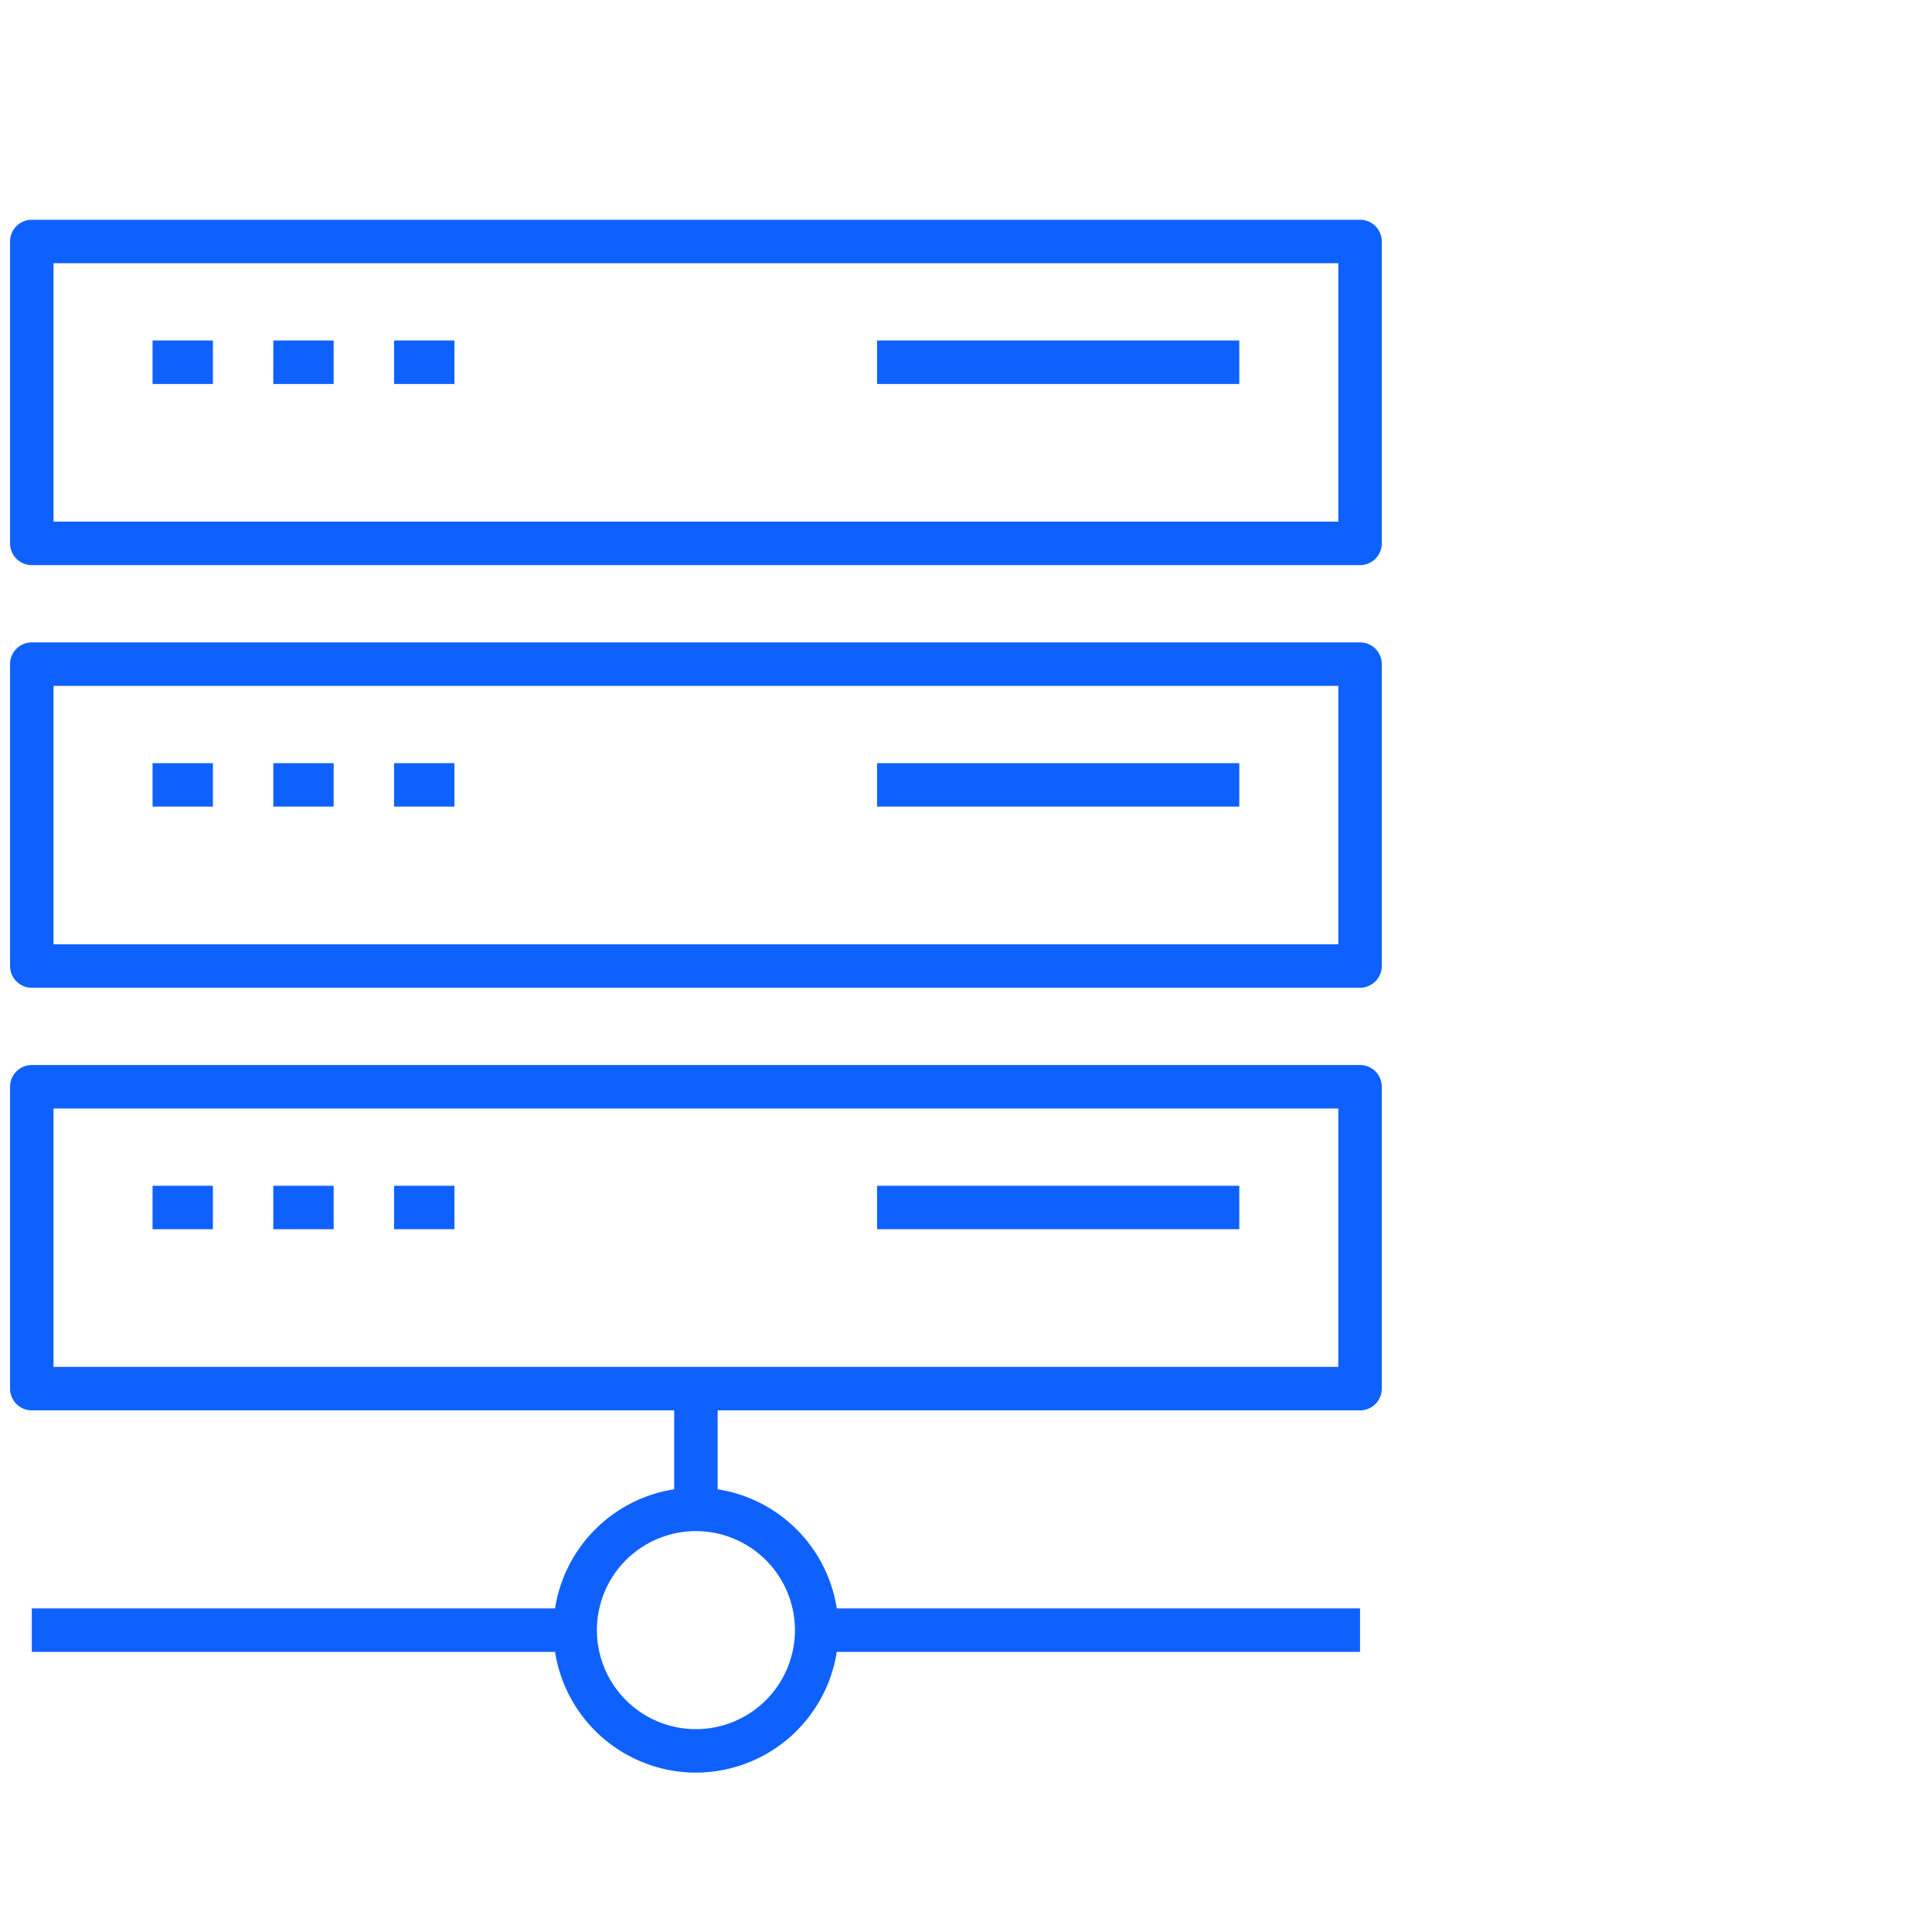 <svg xmlns="http://www.w3.org/2000/svg" width="96" height="96" viewBox="0 0 96 96"><defs><style>.a{fill:#0f61fd;}.b{fill:none;}</style></defs><path class="a" d="M38.72,80.8a7.093,7.093,0,0,1-7-6h-26V72.64h26a7.1,7.1,0,0,1,5.919-5.919V62.8H5.72a1.079,1.079,0,0,1-1.08-1.08v-15a1.079,1.079,0,0,1,1.08-1.08h66a1.079,1.079,0,0,1,1.08,1.08v15a1.079,1.079,0,0,1-1.08,1.08H39.8v3.921a7.1,7.1,0,0,1,5.919,5.919h26V74.8h-26A7.093,7.093,0,0,1,38.72,80.8Zm0-12a4.92,4.92,0,1,0,4.92,4.92A4.925,4.925,0,0,0,38.72,68.8ZM6.8,60.64H70.64V47.8H6.8ZM65.72,53.8h-18V51.64h18Zm-39,0h-3V51.64h3Zm-6,0h-3V51.64h3Zm-6,0h-3V51.64h3Zm57-12h-66a1.079,1.079,0,0,1-1.08-1.08v-15a1.079,1.079,0,0,1,1.08-1.08h66a1.079,1.079,0,0,1,1.08,1.08v15A1.079,1.079,0,0,1,71.72,41.8ZM6.8,39.64H70.64V26.8H6.8ZM65.72,32.8h-18V30.64h18Zm-39,0h-3V30.64h3Zm-6,0h-3V30.64h3Zm-6,0h-3V30.64h3Zm57-12h-66a1.079,1.079,0,0,1-1.08-1.08v-15A1.079,1.079,0,0,1,5.72,3.64h66A1.079,1.079,0,0,1,72.8,4.72v15A1.079,1.079,0,0,1,71.72,20.8ZM6.8,18.64H70.64V5.8H6.8ZM65.72,11.8h-18V9.64h18Zm-39,0h-3V9.64h3Zm-6,0h-3V9.64h3Zm-6,0h-3V9.64h3Z" transform="translate(-4.14 7.28)"/><rect class="b" width="96" height="96"/></svg>